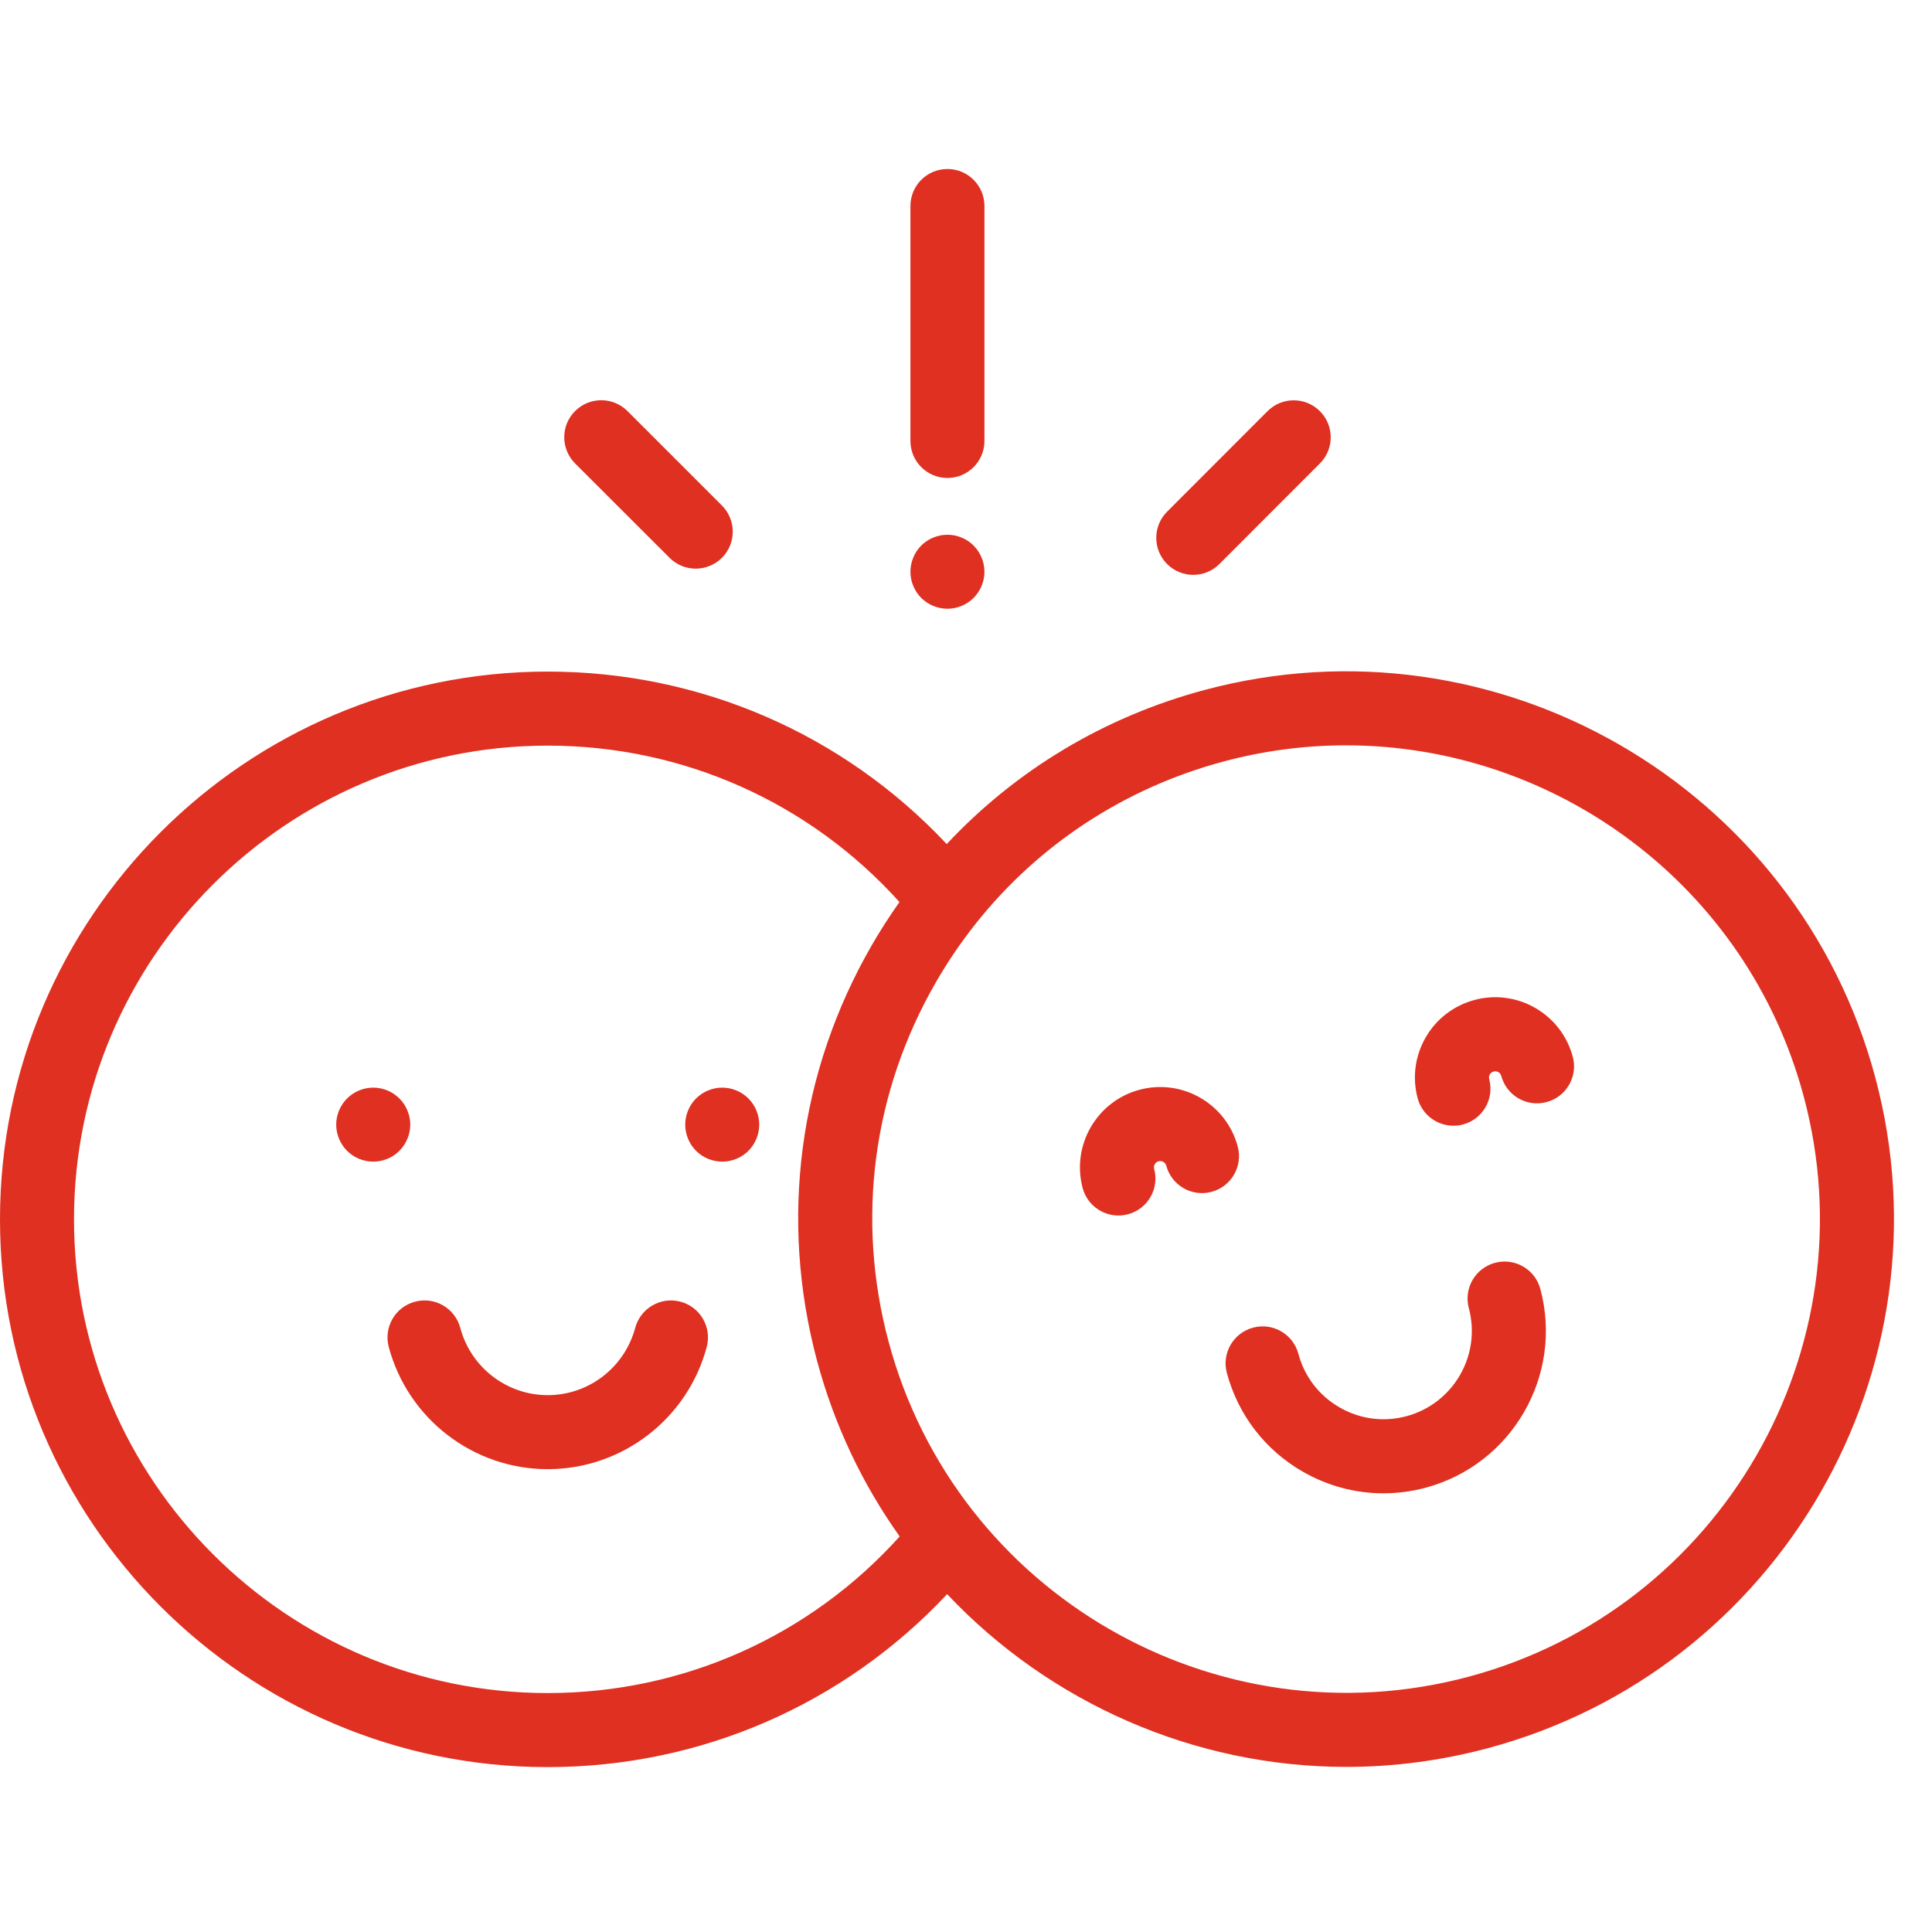 <svg width="46" height="46" viewBox="0 0 46 46" fill="none" xmlns="http://www.w3.org/2000/svg">
<g clip-path="url(#clip0_1182_12640)">
<path d="M9.509 26.154C9.346 25.99 9.119 25.896 8.886 25.896C8.655 25.896 8.427 25.99 8.264 26.154C8.1 26.318 8.005 26.545 8.005 26.777C8.005 27.01 8.1 27.236 8.264 27.401C8.427 27.565 8.655 27.658 8.886 27.658C9.118 27.658 9.346 27.565 9.509 27.401C9.673 27.236 9.768 27.01 9.768 26.777C9.768 26.545 9.673 26.318 9.509 26.154Z" fill="#DF3021"/>
<path d="M17.819 26.154C17.655 25.99 17.428 25.896 17.196 25.896C16.964 25.896 16.737 25.99 16.573 26.154C16.409 26.318 16.315 26.545 16.315 26.777C16.315 27.01 16.409 27.236 16.573 27.401C16.737 27.565 16.964 27.658 17.196 27.658C17.428 27.658 17.655 27.565 17.819 27.401C17.983 27.236 18.077 27.009 18.077 26.777C18.077 26.545 17.983 26.318 17.819 26.154Z" fill="#DF3021"/>
<path d="M16.203 30.993C15.733 30.867 15.25 31.146 15.124 31.616C14.872 32.559 14.016 33.218 13.041 33.218C12.067 33.218 11.211 32.559 10.959 31.616C10.833 31.146 10.35 30.866 9.88 30.993C9.41 31.118 9.131 31.601 9.256 32.071C9.714 33.784 11.27 34.98 13.041 34.98C14.813 34.98 16.369 33.784 16.827 32.071C16.952 31.601 16.673 31.118 16.203 30.993Z" fill="#DF3021"/>
<path d="M22.558 4.024C22.071 4.024 21.677 4.418 21.677 4.905V10.499C21.677 10.986 22.071 11.38 22.558 11.38C23.045 11.38 23.439 10.986 23.439 10.499V4.905C23.439 4.418 23.045 4.024 22.558 4.024Z" fill="#DF3021"/>
<path d="M23.181 12.99C23.017 12.825 22.79 12.732 22.558 12.732C22.326 12.732 22.099 12.825 21.934 12.99C21.771 13.154 21.677 13.381 21.677 13.613C21.677 13.845 21.771 14.072 21.934 14.236C22.099 14.4 22.326 14.494 22.558 14.494C22.79 14.494 23.017 14.4 23.181 14.236C23.345 14.072 23.439 13.845 23.439 13.613C23.439 13.381 23.345 13.154 23.181 12.99Z" fill="#DF3021"/>
<path d="M17.188 12.035L14.939 9.787C14.594 9.443 14.036 9.443 13.692 9.788C13.348 10.132 13.349 10.69 13.693 11.034L15.943 13.282C16.114 13.454 16.34 13.539 16.565 13.539C16.791 13.539 17.017 13.453 17.189 13.281C17.533 12.937 17.532 12.379 17.188 12.035Z" fill="#DF3021"/>
<path d="M31.425 9.789C31.081 9.445 30.523 9.445 30.179 9.79L27.788 12.183C27.444 12.527 27.444 13.085 27.788 13.429C27.96 13.601 28.186 13.687 28.411 13.687C28.637 13.687 28.862 13.601 29.034 13.429L31.426 11.035C31.77 10.691 31.77 10.133 31.425 9.789Z" fill="#DF3021"/>
<path d="M44.649 25.651C42.788 18.704 35.622 14.568 28.676 16.429C26.292 17.068 24.186 18.338 22.541 20.097C20.08 17.475 16.673 15.99 13.041 15.99C5.85 15.99 0 21.841 0 29.032C0 36.223 5.85 42.074 13.041 42.074C16.677 42.074 20.088 40.584 22.551 37.956C24.989 40.541 28.427 42.069 32.054 42.069C33.169 42.069 34.301 41.925 35.427 41.623C42.373 39.762 46.51 32.596 44.649 25.651ZM13.041 40.311C6.822 40.311 1.762 35.251 1.762 29.032C1.762 22.812 6.822 17.753 13.041 17.753C16.261 17.753 19.276 19.102 21.416 21.477C21.183 21.807 20.962 22.15 20.757 22.505C19.015 25.522 18.553 29.037 19.454 32.401C19.868 33.945 20.544 35.351 21.421 36.582C19.281 38.96 16.262 40.311 13.041 40.311ZM34.971 39.921C28.963 41.53 22.766 37.953 21.157 31.945C20.377 29.035 20.777 25.995 22.284 23.386C22.561 22.905 22.871 22.449 23.209 22.02C23.224 22.004 23.237 21.986 23.25 21.968C24.742 20.101 26.781 18.761 29.132 18.131C30.106 17.87 31.085 17.746 32.049 17.746C37.028 17.746 41.598 21.073 42.946 26.107C44.556 32.114 40.978 38.311 34.971 39.921Z" fill="#DF3021"/>
<path d="M29.47 27.298C29.198 26.28 28.148 25.674 27.13 25.947C26.112 26.22 25.506 27.27 25.778 28.288C25.884 28.681 26.24 28.941 26.629 28.941C26.704 28.941 26.781 28.931 26.857 28.911C27.328 28.785 27.607 28.302 27.48 27.831C27.459 27.752 27.506 27.67 27.586 27.649C27.635 27.636 27.674 27.65 27.699 27.664C27.723 27.678 27.755 27.705 27.768 27.754C27.894 28.224 28.377 28.503 28.847 28.377C29.317 28.252 29.596 27.768 29.47 27.298Z" fill="#DF3021"/>
<path d="M37.447 25.161C37.315 24.668 36.998 24.256 36.556 24C36.114 23.745 35.599 23.677 35.106 23.809C34.613 23.942 34.2 24.258 33.945 24.7C33.69 25.142 33.622 25.657 33.754 26.15C33.86 26.544 34.216 26.803 34.605 26.803C34.681 26.803 34.757 26.794 34.834 26.773C35.304 26.647 35.583 26.164 35.457 25.694C35.444 25.645 35.458 25.605 35.472 25.581C35.486 25.557 35.513 25.525 35.562 25.512C35.611 25.499 35.651 25.513 35.675 25.527C35.699 25.541 35.731 25.568 35.744 25.617C35.87 26.087 36.353 26.366 36.824 26.24C37.294 26.114 37.573 25.631 37.447 25.161Z" fill="#DF3021"/>
<path d="M36.675 30.69C36.549 30.22 36.066 29.941 35.596 30.067C35.125 30.193 34.846 30.676 34.972 31.146C35.272 32.265 34.606 33.419 33.487 33.719C32.945 33.865 32.379 33.79 31.893 33.509C31.407 33.229 31.059 32.776 30.914 32.234C30.788 31.764 30.305 31.484 29.834 31.611C29.364 31.737 29.085 32.22 29.211 32.69C29.479 33.687 30.118 34.52 31.012 35.036C31.607 35.379 32.267 35.555 32.937 35.555C33.273 35.555 33.61 35.511 33.943 35.422C36.001 34.87 37.226 32.748 36.675 30.69Z" fill="#DF3021"/>
</g>
<defs>
<clipPath id="clip0_1182_12640">
<rect width="45.094" height="45.094" fill="white" transform="translate(0 0.501)"/>
</clipPath>
</defs>
</svg>
